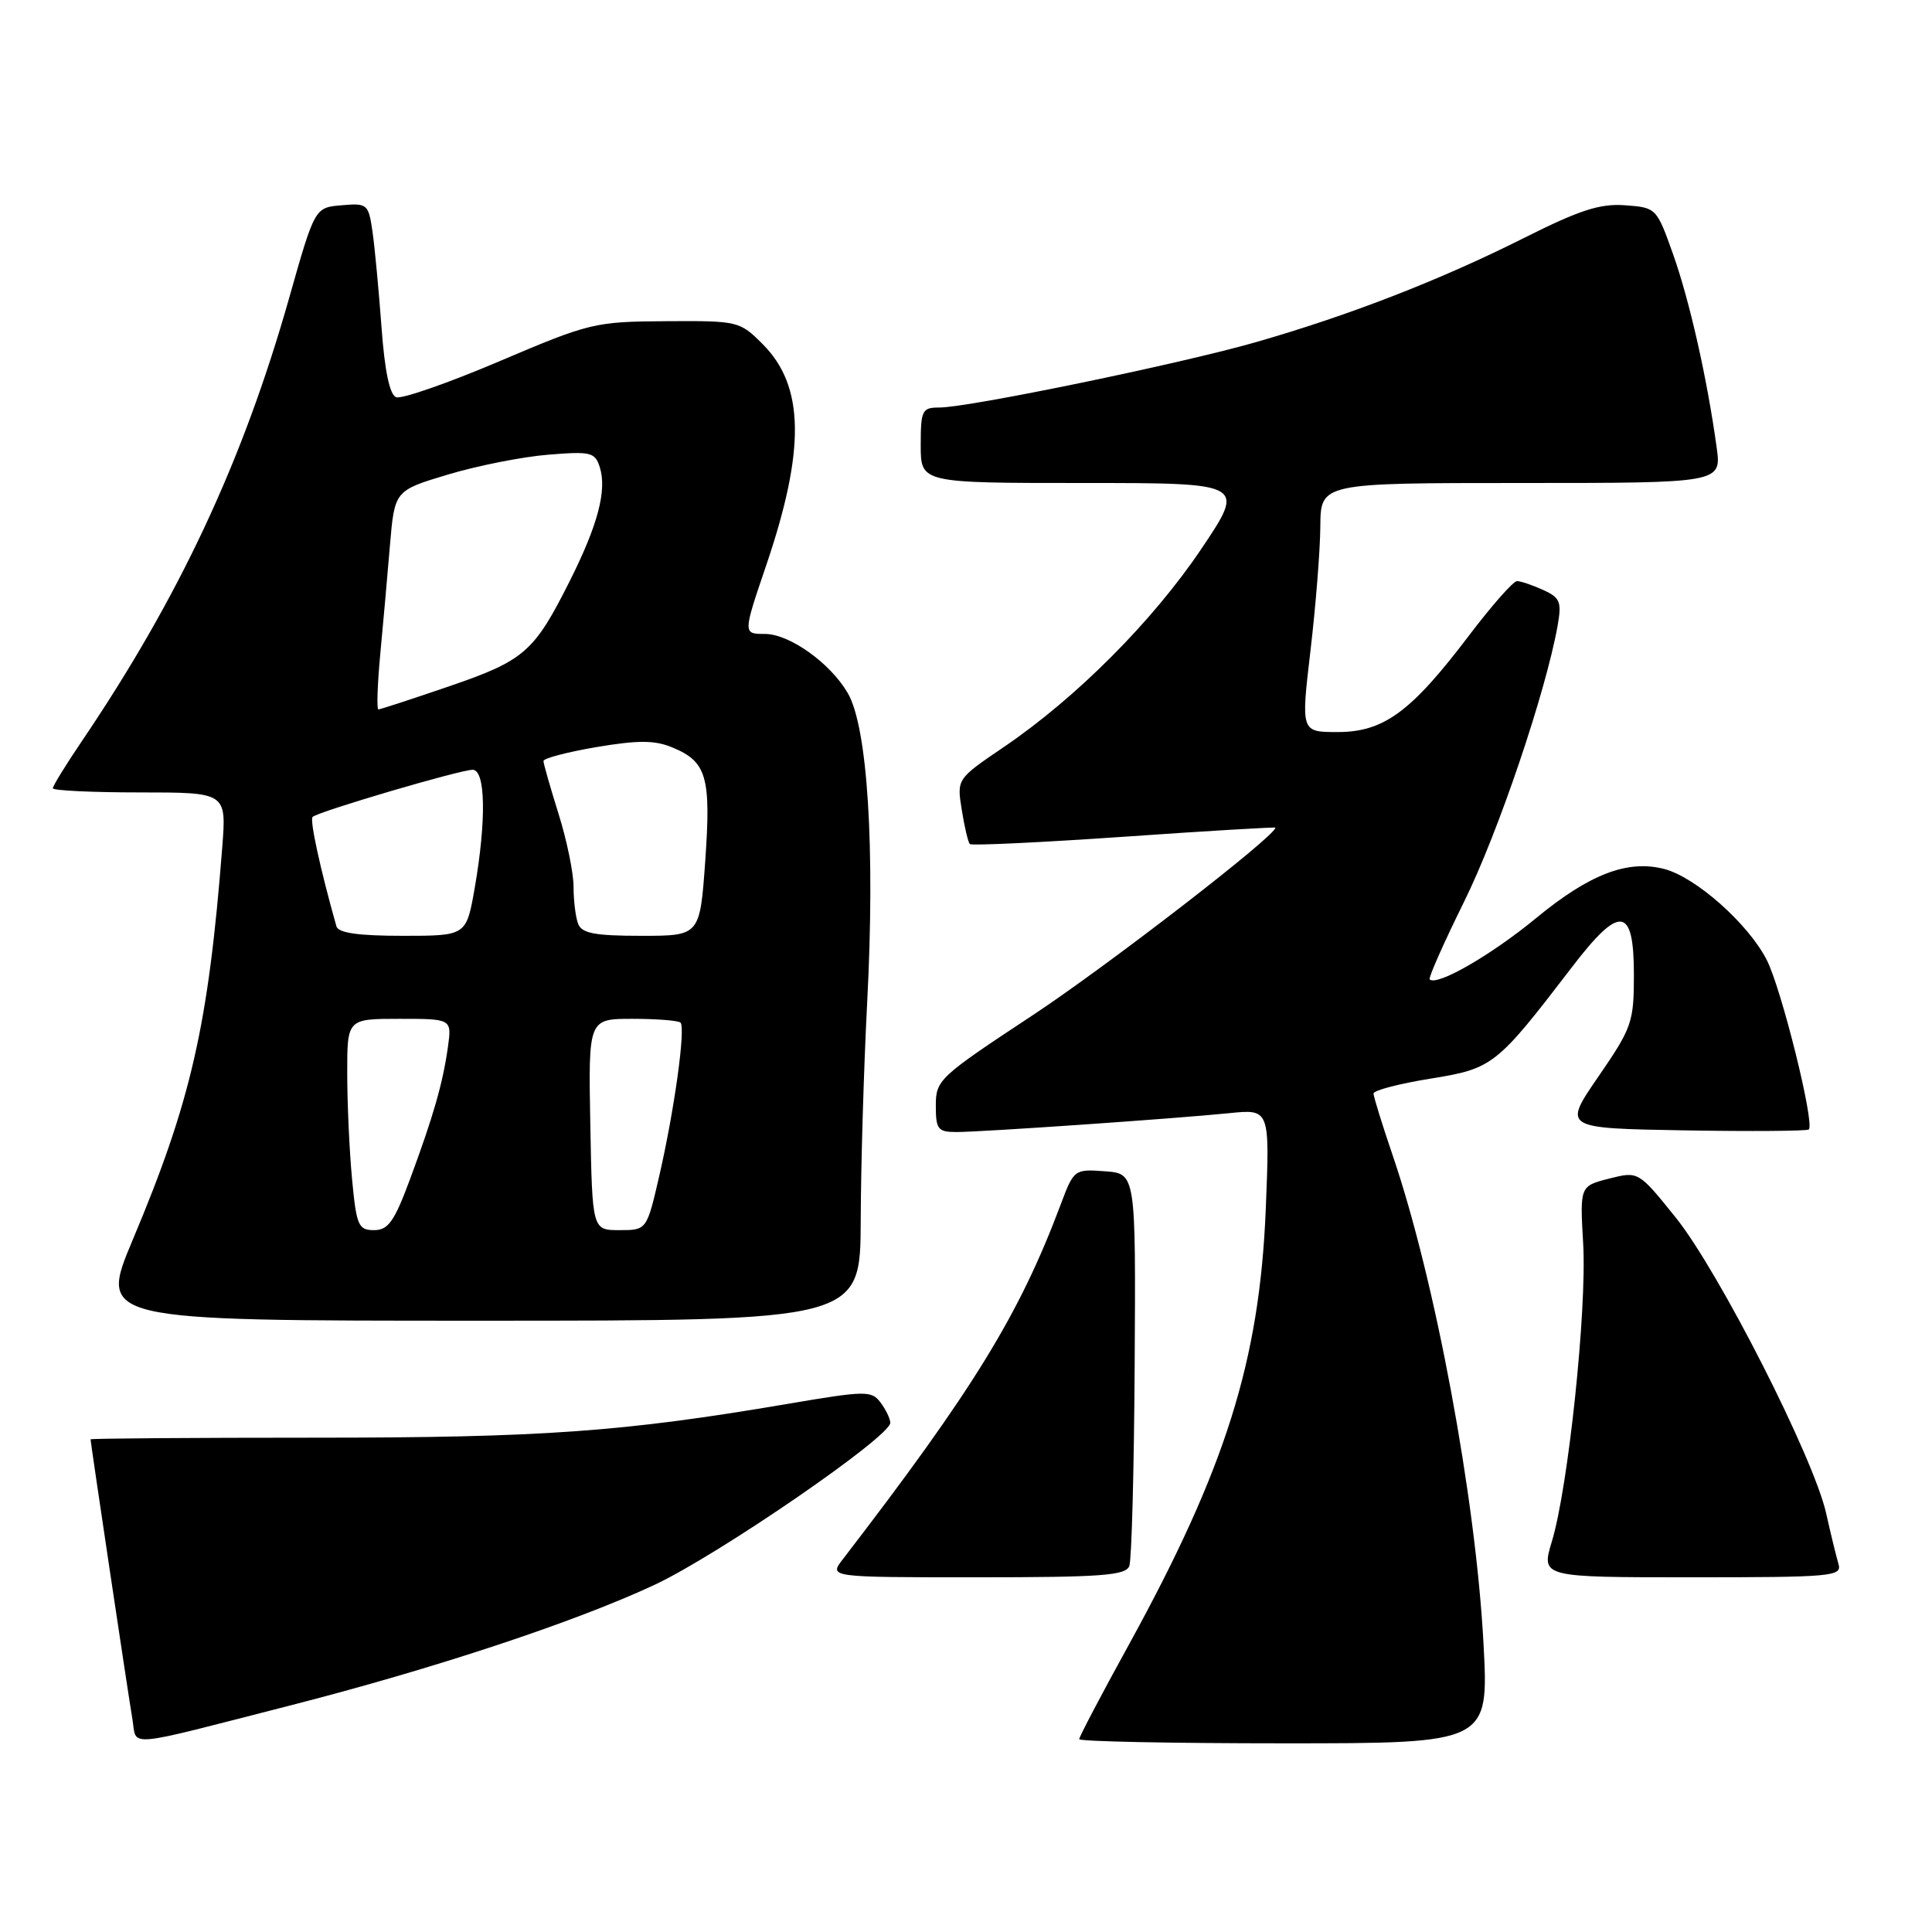 <?xml version="1.0" encoding="UTF-8" standalone="no"?>
<!DOCTYPE svg PUBLIC "-//W3C//DTD SVG 1.1//EN" "http://www.w3.org/Graphics/SVG/1.1/DTD/svg11.dtd" >
<svg xmlns="http://www.w3.org/2000/svg" xmlns:xlink="http://www.w3.org/1999/xlink" version="1.1" viewBox="0 0 256 256">
 <g >
 <path fill="currentColor"
d=" M 38.50 225.97 C 57.60 221.08 76.22 214.91 86.73 210.00 C 95.18 206.04 118.03 190.34 117.97 188.52 C 117.95 187.96 117.36 186.74 116.66 185.82 C 115.47 184.25 114.67 184.27 104.44 186.01 C 82.57 189.73 71.84 190.50 41.75 190.50 C 25.39 190.50 12.00 190.60 12.00 190.72 C 12.00 191.15 17.00 224.62 17.54 227.76 C 18.18 231.54 16.04 231.72 38.50 225.97 Z  M 196.57 217.75 C 195.53 198.39 190.16 169.56 184.53 153.07 C 183.14 148.99 182.00 145.31 182.00 144.90 C 182.00 144.48 185.38 143.60 189.51 142.93 C 197.82 141.59 198.26 141.25 208.30 128.14 C 214.66 119.83 216.50 120.06 216.50 129.18 C 216.50 135.45 216.24 136.19 211.79 142.66 C 207.09 149.50 207.09 149.50 223.19 149.78 C 232.04 149.93 239.46 149.87 239.68 149.66 C 240.48 148.85 236.06 131.03 234.10 127.19 C 231.65 122.40 224.72 116.25 220.54 115.15 C 215.67 113.88 210.61 115.82 203.50 121.69 C 197.57 126.57 190.38 130.71 189.44 129.77 C 189.25 129.58 191.30 124.94 194.01 119.46 C 198.51 110.36 204.81 91.74 206.39 82.92 C 206.95 79.74 206.73 79.20 204.47 78.17 C 203.06 77.53 201.50 77.00 201.01 77.00 C 200.52 77.00 197.64 80.26 194.62 84.25 C 186.97 94.34 183.35 97.00 177.24 97.00 C 172.38 97.00 172.38 97.00 173.64 86.25 C 174.34 80.34 174.93 72.91 174.95 69.75 C 175.00 64.00 175.00 64.00 201.56 64.00 C 228.12 64.00 228.12 64.00 227.46 59.25 C 226.20 50.10 223.87 39.81 221.69 33.68 C 219.51 27.55 219.46 27.50 215.33 27.20 C 212.01 26.95 209.31 27.83 201.90 31.55 C 190.81 37.12 178.81 41.78 166.34 45.36 C 156.31 48.23 128.36 54.00 124.45 54.00 C 122.18 54.00 122.00 54.36 122.00 59.00 C 122.00 64.00 122.00 64.00 143.53 64.00 C 165.05 64.00 165.05 64.00 159.17 72.75 C 152.72 82.33 142.59 92.49 132.96 99.02 C 126.78 103.22 126.78 103.22 127.44 107.32 C 127.80 109.58 128.28 111.61 128.51 111.84 C 128.74 112.07 137.94 111.63 148.96 110.87 C 159.98 110.10 169.00 109.57 169.00 109.67 C 169.00 110.79 146.65 128.05 136.75 134.58 C 124.44 142.70 124.00 143.10 124.00 146.49 C 124.00 149.65 124.27 150.00 126.75 150.00 C 130.20 149.99 155.67 148.23 162.88 147.50 C 168.26 146.95 168.26 146.95 167.72 160.23 C 166.90 180.32 162.40 194.61 149.52 218.04 C 145.93 224.56 143.00 230.14 143.00 230.45 C 143.00 230.75 155.21 231.00 170.14 231.00 C 197.28 231.00 197.28 231.00 196.57 217.75 Z  M 149.64 207.51 C 149.95 206.69 150.27 194.65 150.35 180.76 C 150.50 155.50 150.50 155.50 146.40 155.20 C 142.35 154.90 142.29 154.95 140.51 159.70 C 135.04 174.25 128.95 184.15 111.67 206.62 C 109.83 209.00 109.83 209.00 129.45 209.00 C 145.92 209.00 149.15 208.76 149.64 207.51 Z  M 243.61 207.25 C 243.33 206.29 242.58 203.25 241.97 200.50 C 240.31 193.13 227.75 168.44 222.05 161.34 C 217.10 155.19 217.10 155.19 213.22 156.17 C 209.34 157.16 209.34 157.16 209.78 164.83 C 210.28 173.53 207.80 197.11 205.63 204.25 C 204.20 209.00 204.20 209.00 224.17 209.00 C 242.72 209.00 244.10 208.88 243.61 207.25 Z  M 114.05 161.75 C 114.07 154.46 114.46 141.40 114.91 132.73 C 115.97 112.33 114.96 96.33 112.33 91.83 C 110.01 87.85 104.61 84.00 101.35 84.00 C 98.44 84.00 98.44 83.99 101.51 74.96 C 106.74 59.58 106.61 51.15 101.05 45.59 C 98.01 42.55 97.80 42.50 88.23 42.56 C 78.79 42.62 78.14 42.78 66.15 47.88 C 59.35 50.77 53.21 52.91 52.49 52.63 C 51.63 52.31 50.97 49.13 50.55 43.32 C 50.19 38.47 49.66 32.79 49.36 30.70 C 48.83 27.03 48.67 26.90 45.26 27.20 C 41.71 27.50 41.71 27.50 38.31 39.50 C 32.18 61.12 23.77 79.10 10.85 98.20 C 8.73 101.33 7.00 104.14 7.00 104.45 C 7.00 104.75 12.18 105.00 18.51 105.00 C 30.01 105.00 30.01 105.00 29.45 112.25 C 27.61 135.86 25.33 145.88 17.60 164.25 C 13.08 175.00 13.08 175.00 63.54 175.00 C 114.00 175.00 114.00 175.00 114.05 161.75 Z  M 46.65 156.25 C 46.30 152.54 46.01 146.24 46.01 142.25 C 46.00 135.00 46.00 135.00 52.94 135.00 C 59.87 135.00 59.87 135.00 59.35 138.75 C 58.67 143.57 57.43 147.88 54.33 156.25 C 52.25 161.86 51.44 163.00 49.56 163.00 C 47.49 163.00 47.23 162.41 46.65 156.25 Z  M 78.22 149.00 C 77.96 135.00 77.96 135.00 83.81 135.00 C 87.03 135.00 89.89 135.23 90.17 135.50 C 90.87 136.20 89.36 147.09 87.37 155.75 C 85.70 163.00 85.70 163.00 82.09 163.00 C 78.48 163.00 78.48 163.00 78.22 149.00 Z  M 44.58 122.75 C 42.43 115.15 41.02 108.65 41.42 108.25 C 42.12 107.55 60.96 102.00 62.63 102.00 C 64.34 102.00 64.46 108.70 62.90 117.67 C 61.79 124.00 61.79 124.00 53.37 124.00 C 47.48 124.00 44.83 123.62 44.58 122.75 Z  M 76.61 122.42 C 76.27 121.55 76.00 119.34 76.00 117.51 C 76.00 115.68 75.11 111.33 74.01 107.84 C 72.92 104.35 72.02 101.20 72.01 100.84 C 72.01 100.48 75.17 99.65 79.05 98.99 C 84.59 98.06 86.75 98.07 89.09 99.04 C 93.65 100.92 94.23 102.95 93.45 114.07 C 92.74 124.00 92.74 124.00 84.98 124.00 C 78.82 124.00 77.09 123.67 76.61 122.42 Z  M 50.38 86.75 C 50.76 82.76 51.34 76.24 51.67 72.25 C 52.29 65.00 52.29 65.00 59.39 62.87 C 63.30 61.70 69.26 60.52 72.64 60.25 C 78.27 59.79 78.84 59.92 79.47 61.89 C 80.44 64.96 79.24 69.53 75.49 77.00 C 70.77 86.40 69.49 87.52 59.54 90.93 C 54.61 92.62 50.38 94.00 50.14 94.00 C 49.90 94.00 50.01 90.74 50.38 86.75 Z "/>
</g>
</svg>